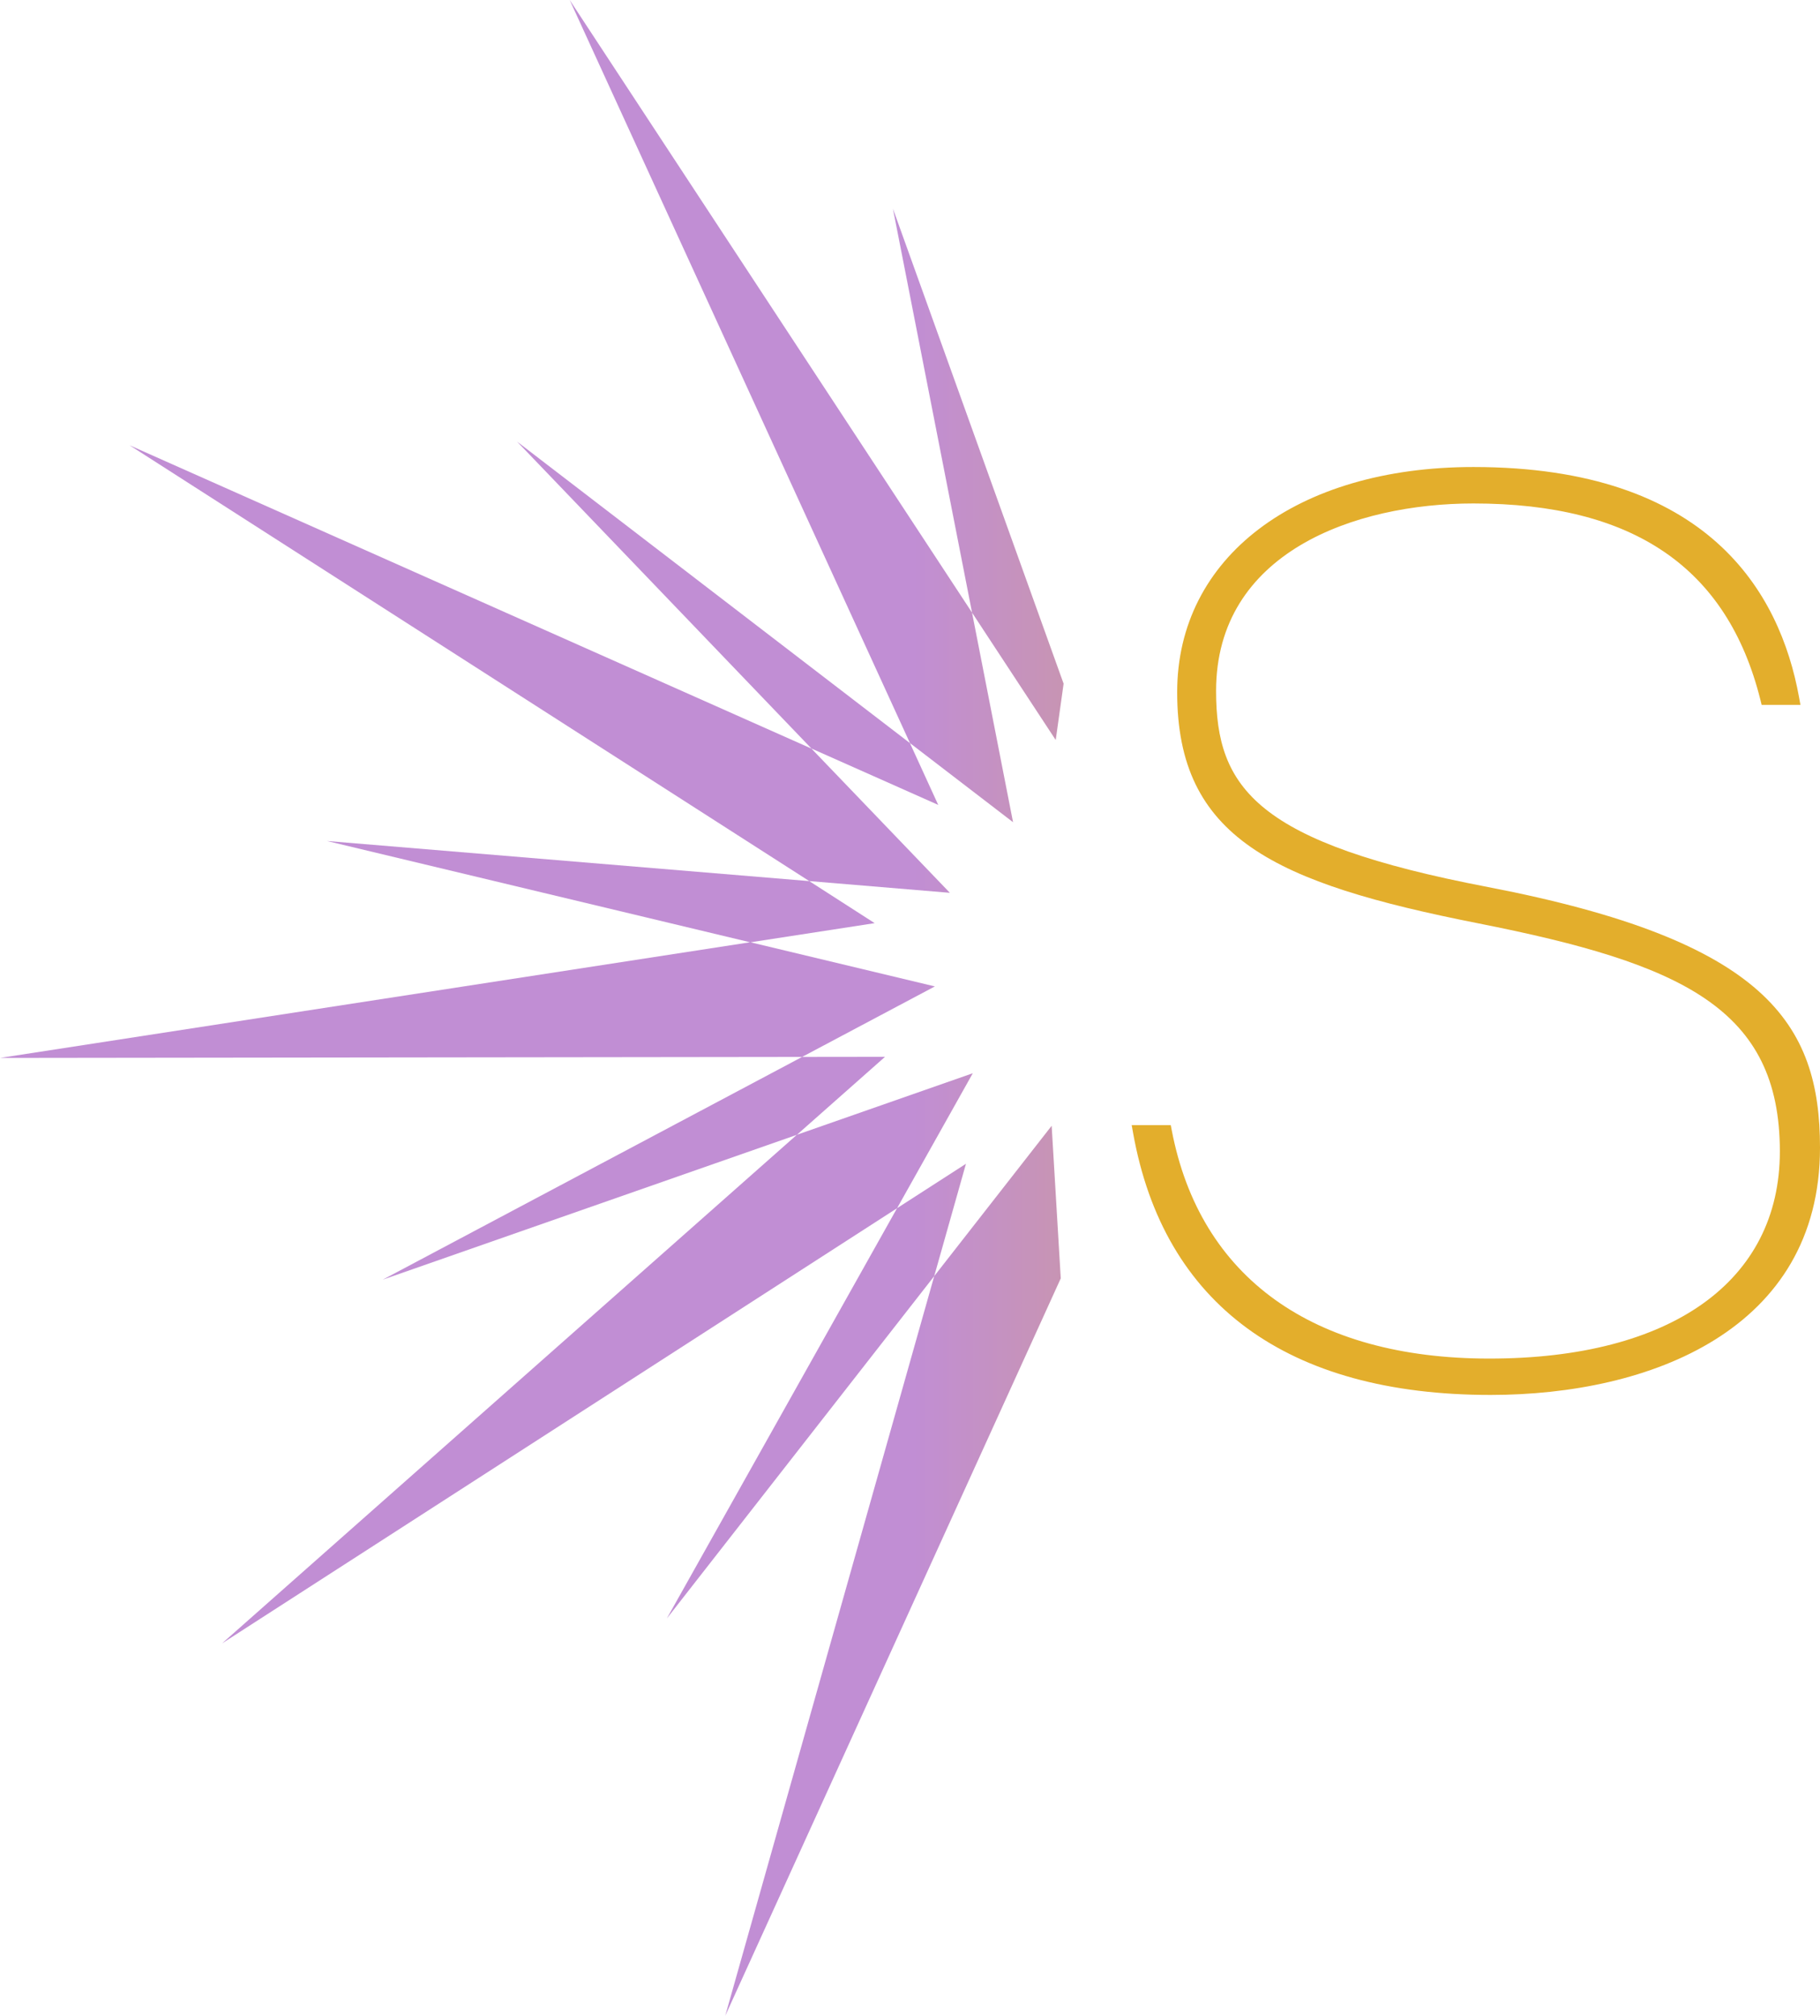 <svg xmlns="http://www.w3.org/2000/svg" xmlns:xlink="http://www.w3.org/1999/xlink" width="72.635" height="80.412" viewBox="0 0 72.635 80.412"><defs><style>.a{fill:#e3ae2c;}.b{fill:url(#a);}</style><linearGradient id="a" y1="0.5" x2="1" y2="0.5" gradientUnits="objectBoundingBox"><stop offset="0.406" stop-color="#c18ed4"/><stop offset="1" stop-color="#e3ae2c"/></linearGradient></defs><g transform="translate(-786 -348)"><g transform="translate(786 348)"><g transform="translate(45.165 18.628)"><path class="a" d="M528.507,453.219h0c-9.233-1.766-10.858-3.93-10.858-7.825,0-5.519,5.532-7.478,10.27-7.478,6.389,0,10.135,2.563,11.454,7.835l.049.2h1.548l-.056-.309c-.761-4.188-3.634-9.18-12.995-9.18-7.072,0-11.823,3.61-11.823,8.982,0,5.823,3.875,7.613,12.017,9.222s12.036,3.4,12.036,9.1c0,5.173-4.334,8.262-11.593,8.262-7.044,0-11.545-3.23-12.675-9.1l-.041-.213h-1.559l.055.308c1.221,6.839,6.155,10.455,14.269,10.455,6.355,0,13.146-2.591,13.146-9.864C541.751,458.649,539.584,455.355,528.507,453.219Z" transform="translate(-514.281 -436.46)"/></g><path class="b" d="M337.994,379.876l-4.114-3.156L320.3,347.077l16.057,24.437Zm2.018-5.526L333.2,355.4l3.159,16.118,3.338,5.079Zm-6.133,2.371L318.2,364.693l11.747,12.243,5.061,2.25Zm-.514,18.553-9.189,16.368,10.672-13.658,1.267-4.482Zm1.483,2.71-8.34,29.506,13.39-29.416-.363-6.088Zm-5.481-5.639-22.94,20.289,26.939-17.36,3.022-5.384Zm-1.86-7.681-29.943,4.616,32.01-.04,5.3-2.813Zm2.354-2.438-19.248-1.6,16.894,4.042,4.964-.765Zm-.286,7.014-16.734,8.884,16.527-5.778,3.516-3.11Zm.374-12.3-27.213-12.1,27.125,17.385,5.612.468Z" transform="translate(-297.564 -347.077)"/></g></g></svg>